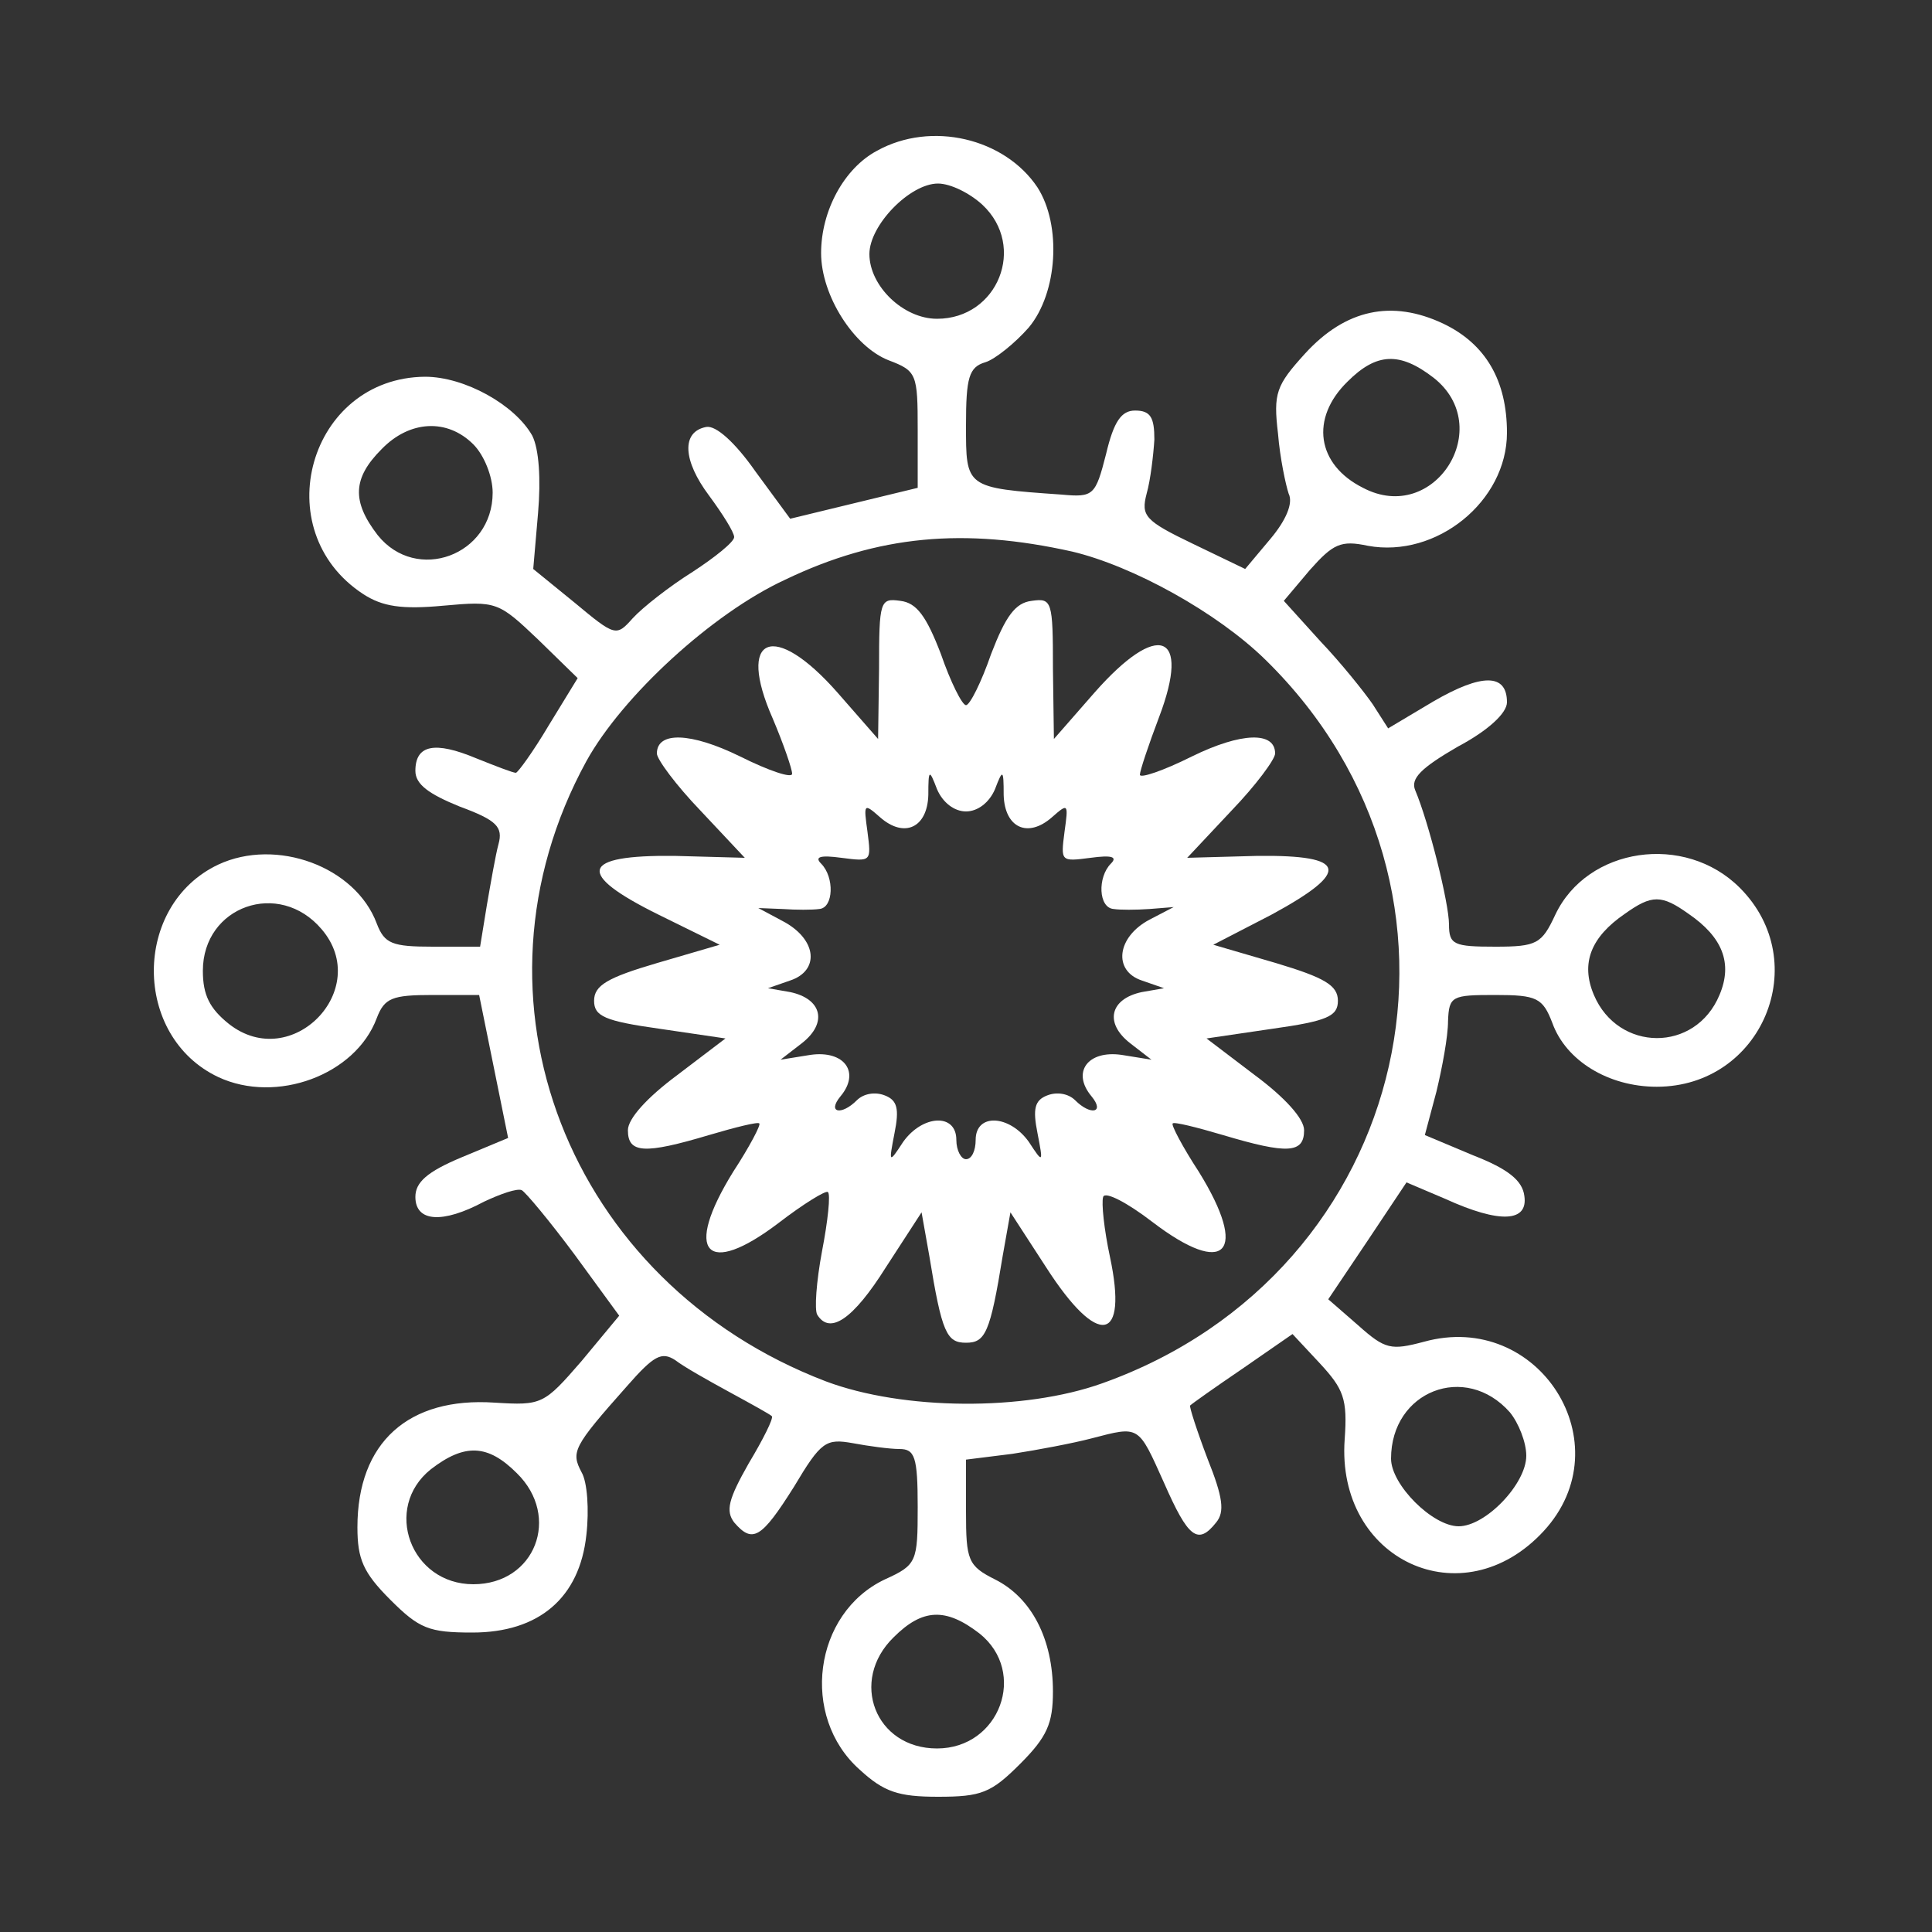<?xml version="1.0" standalone="no"?>
<!DOCTYPE svg PUBLIC "-//W3C//DTD SVG 20010904//EN"
 "http://www.w3.org/TR/2001/REC-SVG-20010904/DTD/svg10.dtd">
<svg version="1.0" xmlns="http://www.w3.org/2000/svg"
 width="20pt" height="20pt" viewBox="0 0 200 200"
 preserveAspectRatio="xMidYMid meet">
<rect x="0" y="0" width="200" height="200" fill="#333333" stroke="none"/>
<g transform="translate(0,200) scale(0.1,-0.1)"
fill="#FFFFFF" stroke="none">
<path d="M908 1844 c-34 -18 -58 -62 -58 -106 0 -44 34 -97 70 -111 29 -11 30
-14 30 -72 l0 -60 -66 -16 -66 -16 -36 49 c-21 30 -41 48 -51 46 -26 -5 -24
-35 3 -71 14 -19 26 -38 26 -43 0 -5 -20 -21 -43 -36 -24 -15 -52 -37 -62 -48
-17 -19 -18 -19 -60 16 l-43 35 5 58 c3 35 1 66 -6 80 -18 32 -70 61 -111 61
-120 -1 -165 -159 -64 -225 20 -13 40 -16 83 -12 55 5 57 4 98 -35 l41 -40
-30 -49 c-16 -27 -32 -49 -34 -49 -3 0 -21 7 -41 15 -43 18 -63 14 -63 -13 0
-14 14 -24 46 -37 38 -14 45 -21 40 -39 -3 -11 -8 -40 -12 -63 l-7 -43 -49 0
c-42 0 -50 3 -58 24 -22 59 -104 89 -164 61 -89 -42 -89 -178 0 -220 60 -28
142 2 164 61 8 21 16 24 58 24 l48 0 15 -74 15 -74 -48 -20 c-36 -15 -48 -26
-48 -41 0 -26 28 -28 71 -5 17 8 34 14 39 12 4 -2 29 -32 55 -67 l46 -63 -39
-47 c-39 -45 -41 -46 -90 -43 -89 6 -142 -41 -142 -129 0 -33 6 -47 34 -75 30
-30 40 -34 85 -34 69 0 111 36 118 101 3 26 1 55 -5 65 -11 21 -9 26 47 89 28
32 36 36 50 27 9 -7 34 -21 56 -33 22 -12 42 -23 44 -25 2 -2 -9 -24 -24 -49
-21 -37 -24 -49 -15 -61 19 -22 28 -17 62 37 28 47 33 50 61 45 16 -3 38 -6
48 -6 16 0 19 -8 19 -60 0 -57 -1 -60 -34 -75 -74 -35 -88 -142 -26 -197 25
-23 40 -28 81 -28 45 0 55 4 85 34 28 28 34 42 34 75 0 54 -22 97 -60 116 -28
14 -30 20 -30 70 l0 54 48 6 c26 4 63 11 82 16 50 13 48 14 75 -46 25 -57 35
-65 54 -41 9 11 7 26 -9 66 -11 29 -19 54 -18 55 2 2 26 19 54 38 l52 36 28
-30 c25 -27 29 -37 26 -79 -9 -125 122 -186 206 -95 83 90 -5 229 -124 196
-34 -9 -40 -8 -68 17 l-31 27 41 61 40 60 40 -17 c57 -26 86 -24 82 3 -2 16
-17 28 -53 42 l-50 21 12 45 c6 25 12 57 12 73 1 26 4 27 49 27 43 0 49 -3 59
-29 14 -39 58 -66 108 -66 109 0 163 129 86 206 -57 57 -158 42 -191 -28 -14
-30 -19 -33 -62 -33 -43 0 -48 2 -48 23 0 22 -21 106 -35 139 -5 12 6 23 44
45 32 17 51 35 51 46 0 30 -26 30 -76 1 l-47 -28 -16 25 c-9 13 -33 43 -54 65
l-38 42 27 32 c24 27 32 31 60 25 71 -13 144 46 144 117 0 54 -22 92 -66 113
-53 25 -101 15 -143 -31 -30 -33 -33 -41 -28 -83 2 -25 8 -53 11 -62 5 -10 -3
-28 -19 -47 l-26 -31 -54 26 c-50 24 -54 29 -48 52 4 14 7 40 8 56 0 23 -4 30
-20 30 -14 0 -22 -11 -30 -45 -11 -43 -13 -45 -46 -42 -100 7 -99 7 -99 72 0
49 3 60 20 65 10 3 31 20 45 36 30 36 34 106 9 145 -34 51 -110 69 -166 38z
m109 -56 c46 -43 16 -118 -47 -118 -35 0 -70 34 -70 67 0 30 42 73 71 73 13 0
33 -10 46 -22z m467 -179 c65 -51 1 -153 -73 -114 -48 24 -55 72 -16 110 30
30 54 31 89 4z m-994 -69 c11 -11 20 -33 20 -50 0 -65 -79 -94 -119 -44 -27
35 -26 59 4 89 29 30 68 32 95 5z m620 -111 c63 -15 150 -63 200 -112 243
-238 154 -634 -169 -749 -81 -29 -206 -28 -286 2 -267 102 -382 397 -248 642
37 67 130 153 206 188 96 46 185 54 297 29z m-777 -391 c53 -62 -31 -149 -96
-98 -20 16 -27 30 -27 55 0 67 79 95 123 43z m1415 16 c35 -24 46 -51 32 -84
-25 -60 -105 -59 -130 0 -14 33 -3 60 32 84 28 20 38 20 66 0z m-185 -516 c9
-11 17 -31 17 -45 0 -29 -42 -73 -70 -73 -27 0 -70 43 -70 70 0 70 77 100 123
48z m-1028 -63 c46 -45 19 -115 -45 -115 -65 0 -94 79 -44 119 35 27 59 26 89
-4z m479 -166 c50 -40 21 -119 -44 -119 -64 0 -91 70 -45 115 30 30 54 31 89
4z"/>
<path d="M910 1308 l-1 -73 -42 48 c-66 75 -105 59 -67 -27 11 -26 20 -52 20
-57 0 -5 -24 3 -54 18 -51 25 -86 26 -86 3 0 -6 20 -33 45 -59 l46 -49 -73 2
c-97 1 -103 -18 -16 -61 l63 -31 -65 -19 c-51 -15 -65 -23 -65 -39 0 -16 11
-21 68 -29 l68 -10 -50 -38 c-31 -23 -51 -45 -51 -57 0 -24 17 -25 84 -5 27 8
51 14 52 12 2 -1 -10 -24 -27 -50 -52 -84 -28 -110 47 -53 26 20 49 34 51 32
3 -2 0 -30 -6 -61 -6 -32 -8 -61 -5 -66 13 -21 37 -5 71 49 l37 57 8 -45 c13
-80 18 -90 38 -90 20 0 25 10 38 90 l8 45 37 -57 c54 -84 85 -78 66 11 -6 28
-9 56 -7 62 2 6 25 -6 51 -26 76 -58 100 -32 48 52 -17 26 -29 49 -27 50 1 2
25 -4 52 -12 67 -20 84 -19 84 5 0 12 -20 34 -51 57 l-50 38 68 10 c57 8 68
13 68 29 0 16 -14 24 -64 39 l-65 19 60 31 c83 45 79 62 -14 61 l-73 -2 46 49
c25 26 45 53 45 59 0 23 -35 22 -86 -3 -30 -15 -54 -23 -54 -19 0 4 9 31 20
60 33 87 -1 100 -67 25 l-42 -48 -1 73 c0 70 -1 73 -22 70 -17 -2 -27 -16 -42
-55 -10 -29 -22 -53 -26 -53 -4 0 -16 24 -26 53 -15 39 -25 53 -42 55 -21 3
-22 0 -22 -70z m90 -148 c12 0 24 9 30 23 8 21 9 21 9 -6 1 -34 25 -45 50 -23
17 15 17 14 13 -15 -4 -31 -4 -31 27 -27 22 3 28 1 21 -6 -14 -14 -13 -46 3
-47 6 -1 23 -1 37 0 l25 2 -25 -13 c-34 -18 -38 -53 -8 -63 l23 -8 -23 -4
c-33 -7 -39 -32 -12 -53 l22 -17 -31 5 c-35 5 -52 -18 -31 -43 14 -17 -1 -20
-17 -4 -7 7 -19 9 -29 5 -13 -5 -15 -14 -10 -39 6 -31 6 -32 -9 -9 -20 28 -55
30 -55 2 0 -11 -4 -20 -10 -20 -5 0 -10 9 -10 20 0 28 -35 26 -55 -2 -15 -23
-15 -22 -9 9 5 25 3 34 -10 39 -10 4 -22 2 -29 -5 -16 -16 -31 -13 -17 4 21
25 4 48 -31 43 l-31 -5 22 17 c27 21 21 46 -12 53 l-23 4 23 8 c30 10 28 41
-5 60 l-28 15 25 -1 c14 -1 31 -1 38 0 15 1 16 33 2 47 -7 7 -1 9 21 6 31 -4
31 -4 27 27 -4 29 -4 30 13 15 25 -22 49 -11 50 23 0 27 1 27 9 6 6 -14 18
-23 30 -23z"/>
</g>
</svg>
